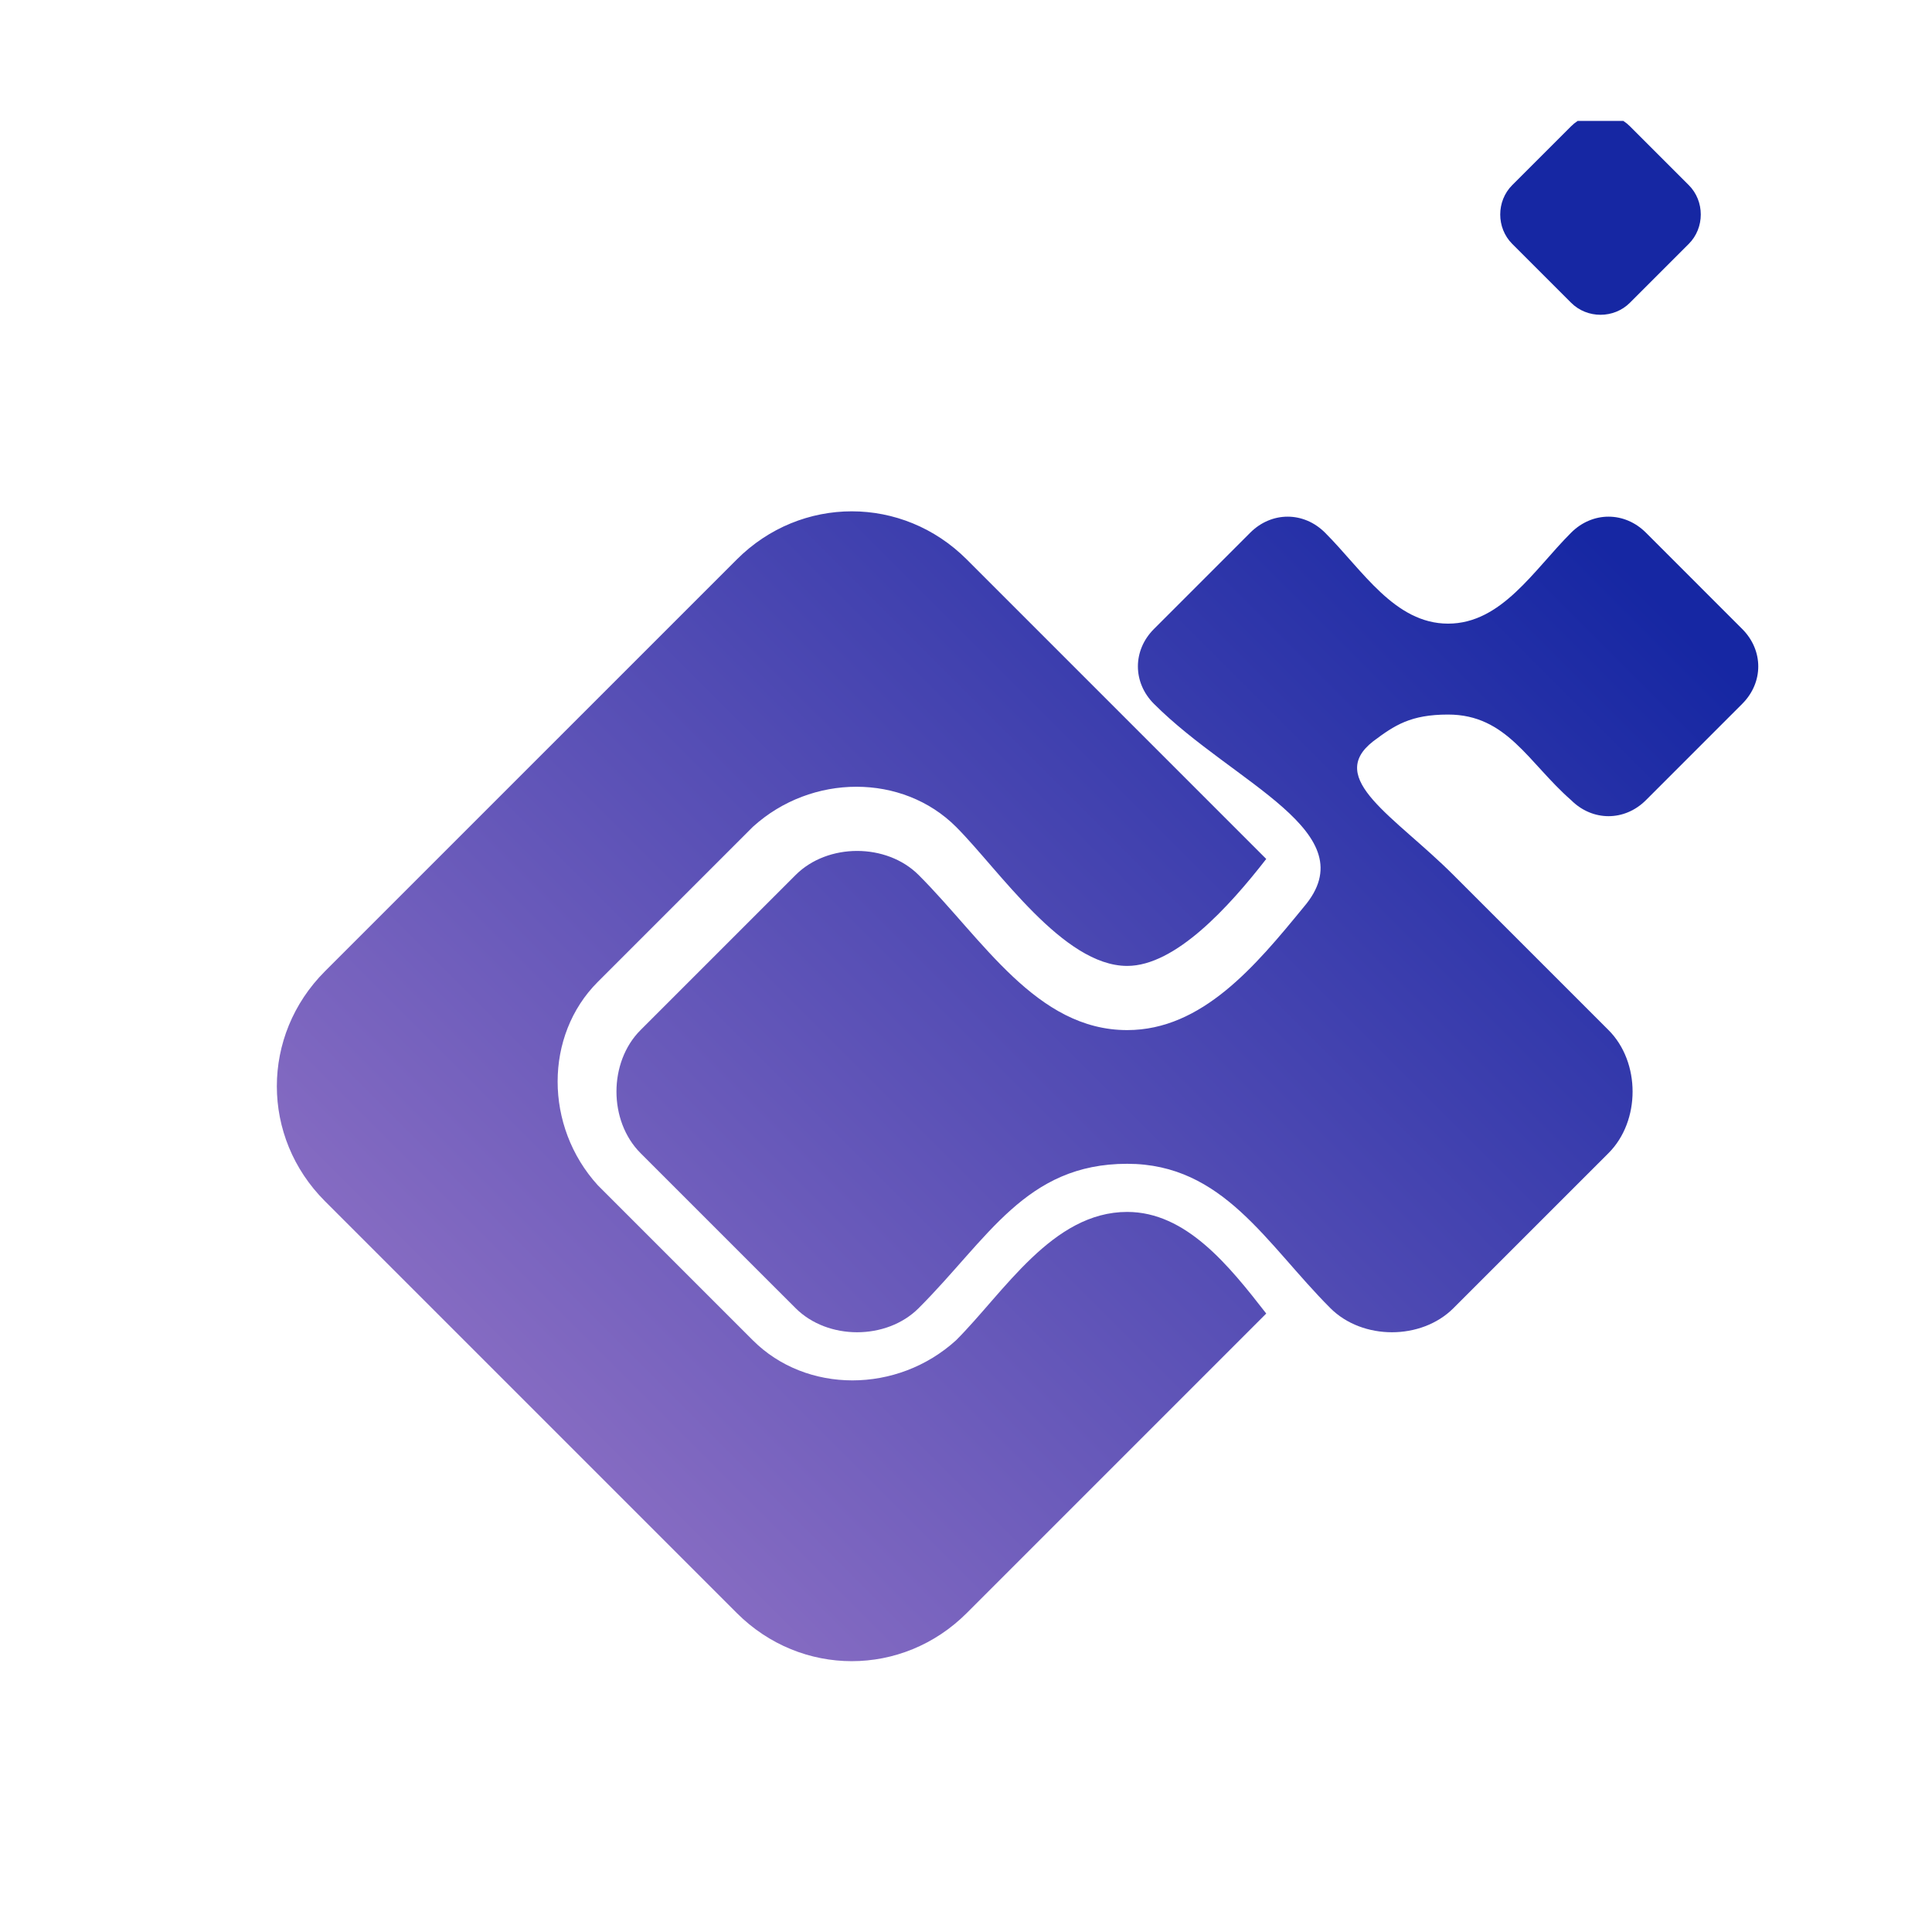 <svg xmlns="http://www.w3.org/2000/svg" xmlns:xlink="http://www.w3.org/1999/xlink" width="500" zoomAndPan="magnify" viewBox="0 0 375 375" height="500" preserveAspectRatio="xMidYMid meet" version="1.0"><defs><clipPath id="cbf8102646"><path d="M 53 23.469 L 342 23.469 L 342 323 L 53 323 Z M 53 23.469 " clip-rule="nonzero"/></clipPath><clipPath id="1303911456"><path d="M 218.789 225.891 C 237.473 225.891 245.777 241.461 258.234 253.918 C 264.465 260.148 275.883 260.148 282.109 253.918 L 312.215 223.816 C 318.441 217.586 318.441 206.168 312.215 199.941 L 282.109 169.836 C 270.691 158.418 257.195 151.152 266.539 143.883 C 270.691 140.77 273.805 138.695 281.074 138.695 C 292.492 138.695 296.645 148.035 304.949 155.305 C 309.102 159.457 315.328 159.457 319.48 155.305 L 338.164 136.617 C 342.316 132.465 342.316 126.238 338.164 122.086 L 319.48 103.398 C 315.328 99.246 309.102 99.246 304.949 103.398 C 297.68 110.668 291.453 121.047 281.074 121.047 C 270.691 121.047 264.465 110.668 257.195 103.398 C 253.043 99.246 246.816 99.246 242.664 103.398 L 223.98 122.086 C 219.828 126.238 219.828 132.465 223.98 136.617 C 239.551 152.188 265.5 161.531 253.043 176.066 C 243.703 187.484 233.32 199.941 218.789 199.941 C 201.141 199.941 190.762 182.293 178.305 169.836 C 172.074 163.609 160.656 163.609 154.43 169.836 L 124.324 199.941 C 118.098 206.168 118.098 217.586 124.324 223.816 L 149.238 248.73 L 154.43 253.918 C 160.656 260.148 172.074 260.148 178.305 253.918 C 191.801 240.426 199.066 225.891 218.789 225.891 Z M 187.648 108.59 L 245.777 166.723 C 238.512 176.066 228.133 187.484 218.789 187.484 C 206.332 187.484 193.875 168.797 185.57 160.492 C 175.191 150.113 157.543 150.113 146.125 160.492 L 116.02 190.598 C 105.641 200.977 105.641 218.625 116.02 230.043 L 146.125 260.148 C 156.504 270.527 174.152 270.527 185.57 260.148 C 194.914 250.805 204.254 235.234 218.789 235.234 C 230.207 235.234 238.512 245.613 245.777 254.957 L 187.648 313.09 C 175.191 325.547 155.469 325.547 143.012 313.09 L 63.078 233.156 C 50.621 220.703 50.621 200.977 63.078 188.52 L 143.012 108.59 C 155.469 96.133 175.191 96.133 187.648 108.59 Z M 293.527 47.344 L 304.949 58.762 C 308.062 61.879 313.254 61.879 316.367 58.762 L 327.785 47.344 C 330.898 44.23 330.898 39.039 327.785 35.926 L 316.367 24.508 C 313.254 21.395 308.062 21.395 304.949 24.508 L 293.527 35.926 C 290.414 39.039 290.414 44.23 293.527 47.344 Z M 293.527 47.344 " clip-rule="evenodd"/></clipPath><linearGradient x1="0.115" gradientTransform="matrix(103.806, 0, 0, 103.806, 52.699, 23.469)" y1="3.025" x2="2.965" gradientUnits="userSpaceOnUse" y2="0.175" id="7b77b6f3e3"><stop stop-opacity="1" stop-color="rgb(52.199%, 42%, 76.099%)" offset="0"/><stop stop-opacity="1" stop-color="rgb(52.199%, 42%, 76.099%)" offset="0.125"/><stop stop-opacity="1" stop-color="rgb(52.199%, 42%, 76.099%)" offset="0.156"/><stop stop-opacity="1" stop-color="rgb(52.141%, 41.963%, 76.082%)" offset="0.172"/><stop stop-opacity="1" stop-color="rgb(51.816%, 41.765%, 75.992%)" offset="0.176"/><stop stop-opacity="1" stop-color="rgb(51.55%, 41.602%, 75.917%)" offset="0.18"/><stop stop-opacity="1" stop-color="rgb(51.283%, 41.438%, 75.842%)" offset="0.184"/><stop stop-opacity="1" stop-color="rgb(51.016%, 41.275%, 75.768%)" offset="0.188"/><stop stop-opacity="1" stop-color="rgb(50.749%, 41.112%, 75.693%)" offset="0.191"/><stop stop-opacity="1" stop-color="rgb(50.484%, 40.948%, 75.62%)" offset="0.195"/><stop stop-opacity="1" stop-color="rgb(50.217%, 40.785%, 75.545%)" offset="0.199"/><stop stop-opacity="1" stop-color="rgb(49.95%, 40.622%, 75.47%)" offset="0.203"/><stop stop-opacity="1" stop-color="rgb(49.683%, 40.459%, 75.395%)" offset="0.207"/><stop stop-opacity="1" stop-color="rgb(49.416%, 40.295%, 75.32%)" offset="0.211"/><stop stop-opacity="1" stop-color="rgb(49.149%, 40.132%, 75.246%)" offset="0.215"/><stop stop-opacity="1" stop-color="rgb(48.883%, 39.969%, 75.171%)" offset="0.219"/><stop stop-opacity="1" stop-color="rgb(48.616%, 39.806%, 75.096%)" offset="0.223"/><stop stop-opacity="1" stop-color="rgb(48.349%, 39.642%, 75.021%)" offset="0.227"/><stop stop-opacity="1" stop-color="rgb(48.082%, 39.478%, 74.947%)" offset="0.23"/><stop stop-opacity="1" stop-color="rgb(47.816%, 39.314%, 74.873%)" offset="0.234"/><stop stop-opacity="1" stop-color="rgb(47.549%, 39.151%, 74.799%)" offset="0.238"/><stop stop-opacity="1" stop-color="rgb(47.282%, 38.988%, 74.724%)" offset="0.242"/><stop stop-opacity="1" stop-color="rgb(47.015%, 38.824%, 74.649%)" offset="0.246"/><stop stop-opacity="1" stop-color="rgb(46.75%, 38.661%, 74.574%)" offset="0.25"/><stop stop-opacity="1" stop-color="rgb(46.483%, 38.498%, 74.5%)" offset="0.254"/><stop stop-opacity="1" stop-color="rgb(46.216%, 38.335%, 74.425%)" offset="0.258"/><stop stop-opacity="1" stop-color="rgb(45.949%, 38.171%, 74.35%)" offset="0.262"/><stop stop-opacity="1" stop-color="rgb(45.682%, 38.008%, 74.275%)" offset="0.266"/><stop stop-opacity="1" stop-color="rgb(45.415%, 37.845%, 74.2%)" offset="0.27"/><stop stop-opacity="1" stop-color="rgb(45.149%, 37.682%, 74.127%)" offset="0.273"/><stop stop-opacity="1" stop-color="rgb(44.882%, 37.518%, 74.052%)" offset="0.277"/><stop stop-opacity="1" stop-color="rgb(44.615%, 37.355%, 73.978%)" offset="0.281"/><stop stop-opacity="1" stop-color="rgb(44.348%, 37.192%, 73.903%)" offset="0.285"/><stop stop-opacity="1" stop-color="rgb(44.083%, 37.029%, 73.828%)" offset="0.289"/><stop stop-opacity="1" stop-color="rgb(43.816%, 36.865%, 73.753%)" offset="0.293"/><stop stop-opacity="1" stop-color="rgb(43.549%, 36.702%, 73.679%)" offset="0.297"/><stop stop-opacity="1" stop-color="rgb(43.282%, 36.539%, 73.604%)" offset="0.301"/><stop stop-opacity="1" stop-color="rgb(43.016%, 36.375%, 73.529%)" offset="0.305"/><stop stop-opacity="1" stop-color="rgb(42.749%, 36.212%, 73.454%)" offset="0.309"/><stop stop-opacity="1" stop-color="rgb(42.482%, 36.049%, 73.38%)" offset="0.312"/><stop stop-opacity="1" stop-color="rgb(42.215%, 35.886%, 73.305%)" offset="0.316"/><stop stop-opacity="1" stop-color="rgb(41.948%, 35.722%, 73.232%)" offset="0.32"/><stop stop-opacity="1" stop-color="rgb(41.681%, 35.559%, 73.157%)" offset="0.324"/><stop stop-opacity="1" stop-color="rgb(41.415%, 35.396%, 73.082%)" offset="0.328"/><stop stop-opacity="1" stop-color="rgb(41.148%, 35.233%, 73.007%)" offset="0.332"/><stop stop-opacity="1" stop-color="rgb(40.881%, 35.069%, 72.932%)" offset="0.336"/><stop stop-opacity="1" stop-color="rgb(40.614%, 34.906%, 72.858%)" offset="0.34"/><stop stop-opacity="1" stop-color="rgb(40.349%, 34.743%, 72.783%)" offset="0.344"/><stop stop-opacity="1" stop-color="rgb(40.082%, 34.578%, 72.708%)" offset="0.348"/><stop stop-opacity="1" stop-color="rgb(39.815%, 34.415%, 72.633%)" offset="0.352"/><stop stop-opacity="1" stop-color="rgb(39.548%, 34.251%, 72.559%)" offset="0.355"/><stop stop-opacity="1" stop-color="rgb(39.282%, 34.088%, 72.485%)" offset="0.359"/><stop stop-opacity="1" stop-color="rgb(39.015%, 33.925%, 72.411%)" offset="0.363"/><stop stop-opacity="1" stop-color="rgb(38.748%, 33.762%, 72.336%)" offset="0.367"/><stop stop-opacity="1" stop-color="rgb(38.481%, 33.598%, 72.261%)" offset="0.371"/><stop stop-opacity="1" stop-color="rgb(38.216%, 33.435%, 72.186%)" offset="0.375"/><stop stop-opacity="1" stop-color="rgb(37.949%, 33.272%, 72.112%)" offset="0.379"/><stop stop-opacity="1" stop-color="rgb(37.682%, 33.109%, 72.037%)" offset="0.383"/><stop stop-opacity="1" stop-color="rgb(37.415%, 32.945%, 71.962%)" offset="0.387"/><stop stop-opacity="1" stop-color="rgb(37.148%, 32.782%, 71.887%)" offset="0.391"/><stop stop-opacity="1" stop-color="rgb(36.88%, 32.619%, 71.812%)" offset="0.395"/><stop stop-opacity="1" stop-color="rgb(36.615%, 32.455%, 71.738%)" offset="0.398"/><stop stop-opacity="1" stop-color="rgb(36.348%, 32.292%, 71.663%)" offset="0.402"/><stop stop-opacity="1" stop-color="rgb(36.081%, 32.129%, 71.59%)" offset="0.406"/><stop stop-opacity="1" stop-color="rgb(35.814%, 31.966%, 71.515%)" offset="0.41"/><stop stop-opacity="1" stop-color="rgb(35.548%, 31.802%, 71.44%)" offset="0.414"/><stop stop-opacity="1" stop-color="rgb(35.281%, 31.639%, 71.365%)" offset="0.418"/><stop stop-opacity="1" stop-color="rgb(35.014%, 31.476%, 71.291%)" offset="0.422"/><stop stop-opacity="1" stop-color="rgb(34.747%, 31.313%, 71.216%)" offset="0.426"/><stop stop-opacity="1" stop-color="rgb(34.482%, 31.149%, 71.141%)" offset="0.43"/><stop stop-opacity="1" stop-color="rgb(34.215%, 30.986%, 71.066%)" offset="0.434"/><stop stop-opacity="1" stop-color="rgb(33.948%, 30.823%, 70.992%)" offset="0.438"/><stop stop-opacity="1" stop-color="rgb(33.681%, 30.659%, 70.917%)" offset="0.441"/><stop stop-opacity="1" stop-color="rgb(33.414%, 30.496%, 70.844%)" offset="0.445"/><stop stop-opacity="1" stop-color="rgb(33.147%, 30.333%, 70.769%)" offset="0.449"/><stop stop-opacity="1" stop-color="rgb(32.881%, 30.17%, 70.694%)" offset="0.453"/><stop stop-opacity="1" stop-color="rgb(32.614%, 30.005%, 70.619%)" offset="0.457"/><stop stop-opacity="1" stop-color="rgb(32.347%, 29.842%, 70.544%)" offset="0.461"/><stop stop-opacity="1" stop-color="rgb(32.08%, 29.678%, 70.47%)" offset="0.465"/><stop stop-opacity="1" stop-color="rgb(31.815%, 29.515%, 70.395%)" offset="0.469"/><stop stop-opacity="1" stop-color="rgb(31.548%, 29.352%, 70.32%)" offset="0.473"/><stop stop-opacity="1" stop-color="rgb(31.281%, 29.189%, 70.245%)" offset="0.477"/><stop stop-opacity="1" stop-color="rgb(31.013%, 29.025%, 70.171%)" offset="0.48"/><stop stop-opacity="1" stop-color="rgb(30.748%, 28.862%, 70.097%)" offset="0.484"/><stop stop-opacity="1" stop-color="rgb(30.481%, 28.699%, 70.023%)" offset="0.488"/><stop stop-opacity="1" stop-color="rgb(30.214%, 28.535%, 69.948%)" offset="0.492"/><stop stop-opacity="1" stop-color="rgb(29.947%, 28.372%, 69.873%)" offset="0.496"/><stop stop-opacity="1" stop-color="rgb(29.68%, 28.209%, 69.798%)" offset="0.5"/><stop stop-opacity="1" stop-color="rgb(29.413%, 28.046%, 69.724%)" offset="0.504"/><stop stop-opacity="1" stop-color="rgb(29.147%, 27.882%, 69.649%)" offset="0.508"/><stop stop-opacity="1" stop-color="rgb(28.88%, 27.719%, 69.574%)" offset="0.512"/><stop stop-opacity="1" stop-color="rgb(28.613%, 27.556%, 69.499%)" offset="0.516"/><stop stop-opacity="1" stop-color="rgb(28.346%, 27.393%, 69.424%)" offset="0.52"/><stop stop-opacity="1" stop-color="rgb(28.081%, 27.229%, 69.35%)" offset="0.523"/><stop stop-opacity="1" stop-color="rgb(27.814%, 27.066%, 69.275%)" offset="0.527"/><stop stop-opacity="1" stop-color="rgb(27.547%, 26.903%, 69.202%)" offset="0.531"/><stop stop-opacity="1" stop-color="rgb(27.28%, 26.74%, 69.127%)" offset="0.535"/><stop stop-opacity="1" stop-color="rgb(27.014%, 26.576%, 69.052%)" offset="0.539"/><stop stop-opacity="1" stop-color="rgb(26.747%, 26.413%, 68.977%)" offset="0.543"/><stop stop-opacity="1" stop-color="rgb(26.48%, 26.25%, 68.903%)" offset="0.547"/><stop stop-opacity="1" stop-color="rgb(26.213%, 26.086%, 68.828%)" offset="0.551"/><stop stop-opacity="1" stop-color="rgb(25.946%, 25.923%, 68.753%)" offset="0.555"/><stop stop-opacity="1" stop-color="rgb(25.679%, 25.76%, 68.678%)" offset="0.559"/><stop stop-opacity="1" stop-color="rgb(25.414%, 25.597%, 68.604%)" offset="0.562"/><stop stop-opacity="1" stop-color="rgb(25.146%, 25.433%, 68.529%)" offset="0.566"/><stop stop-opacity="1" stop-color="rgb(24.879%, 25.27%, 68.456%)" offset="0.57"/><stop stop-opacity="1" stop-color="rgb(24.612%, 25.105%, 68.381%)" offset="0.574"/><stop stop-opacity="1" stop-color="rgb(24.347%, 24.942%, 68.306%)" offset="0.578"/><stop stop-opacity="1" stop-color="rgb(24.08%, 24.779%, 68.231%)" offset="0.582"/><stop stop-opacity="1" stop-color="rgb(23.813%, 24.615%, 68.156%)" offset="0.586"/><stop stop-opacity="1" stop-color="rgb(23.546%, 24.452%, 68.082%)" offset="0.59"/><stop stop-opacity="1" stop-color="rgb(23.28%, 24.289%, 68.007%)" offset="0.594"/><stop stop-opacity="1" stop-color="rgb(23.013%, 24.126%, 67.932%)" offset="0.598"/><stop stop-opacity="1" stop-color="rgb(22.746%, 23.962%, 67.857%)" offset="0.602"/><stop stop-opacity="1" stop-color="rgb(22.479%, 23.799%, 67.783%)" offset="0.605"/><stop stop-opacity="1" stop-color="rgb(22.214%, 23.636%, 67.709%)" offset="0.609"/><stop stop-opacity="1" stop-color="rgb(21.947%, 23.473%, 67.635%)" offset="0.613"/><stop stop-opacity="1" stop-color="rgb(21.68%, 23.309%, 67.56%)" offset="0.617"/><stop stop-opacity="1" stop-color="rgb(21.413%, 23.146%, 67.485%)" offset="0.621"/><stop stop-opacity="1" stop-color="rgb(21.146%, 22.983%, 67.41%)" offset="0.625"/><stop stop-opacity="1" stop-color="rgb(20.879%, 22.82%, 67.336%)" offset="0.629"/><stop stop-opacity="1" stop-color="rgb(20.613%, 22.656%, 67.261%)" offset="0.633"/><stop stop-opacity="1" stop-color="rgb(20.346%, 22.493%, 67.186%)" offset="0.637"/><stop stop-opacity="1" stop-color="rgb(20.079%, 22.33%, 67.111%)" offset="0.641"/><stop stop-opacity="1" stop-color="rgb(19.812%, 22.166%, 67.036%)" offset="0.645"/><stop stop-opacity="1" stop-color="rgb(19.547%, 22.003%, 66.962%)" offset="0.648"/><stop stop-opacity="1" stop-color="rgb(19.279%, 21.84%, 66.887%)" offset="0.652"/><stop stop-opacity="1" stop-color="rgb(19.012%, 21.677%, 66.814%)" offset="0.656"/><stop stop-opacity="1" stop-color="rgb(18.745%, 21.513%, 66.739%)" offset="0.66"/><stop stop-opacity="1" stop-color="rgb(18.48%, 21.35%, 66.664%)" offset="0.664"/><stop stop-opacity="1" stop-color="rgb(18.213%, 21.187%, 66.589%)" offset="0.668"/><stop stop-opacity="1" stop-color="rgb(17.946%, 21.024%, 66.515%)" offset="0.672"/><stop stop-opacity="1" stop-color="rgb(17.679%, 20.86%, 66.44%)" offset="0.676"/><stop stop-opacity="1" stop-color="rgb(17.412%, 20.697%, 66.365%)" offset="0.68"/><stop stop-opacity="1" stop-color="rgb(17.145%, 20.532%, 66.29%)" offset="0.684"/><stop stop-opacity="1" stop-color="rgb(16.879%, 20.369%, 66.216%)" offset="0.688"/><stop stop-opacity="1" stop-color="rgb(16.612%, 20.206%, 66.141%)" offset="0.691"/><stop stop-opacity="1" stop-color="rgb(16.345%, 20.042%, 66.068%)" offset="0.695"/><stop stop-opacity="1" stop-color="rgb(16.078%, 19.879%, 65.993%)" offset="0.699"/><stop stop-opacity="1" stop-color="rgb(15.813%, 19.716%, 65.918%)" offset="0.703"/><stop stop-opacity="1" stop-color="rgb(15.546%, 19.553%, 65.843%)" offset="0.707"/><stop stop-opacity="1" stop-color="rgb(15.279%, 19.389%, 65.768%)" offset="0.711"/><stop stop-opacity="1" stop-color="rgb(15.012%, 19.226%, 65.694%)" offset="0.715"/><stop stop-opacity="1" stop-color="rgb(14.746%, 19.063%, 65.619%)" offset="0.719"/><stop stop-opacity="1" stop-color="rgb(14.479%, 18.9%, 65.544%)" offset="0.723"/><stop stop-opacity="1" stop-color="rgb(14.212%, 18.736%, 65.469%)" offset="0.727"/><stop stop-opacity="1" stop-color="rgb(13.945%, 18.573%, 65.395%)" offset="0.73"/><stop stop-opacity="1" stop-color="rgb(13.678%, 18.41%, 65.32%)" offset="0.734"/><stop stop-opacity="1" stop-color="rgb(13.411%, 18.246%, 65.245%)" offset="0.738"/><stop stop-opacity="1" stop-color="rgb(13.145%, 18.083%, 65.172%)" offset="0.742"/><stop stop-opacity="1" stop-color="rgb(12.878%, 17.92%, 65.097%)" offset="0.746"/><stop stop-opacity="1" stop-color="rgb(12.611%, 17.757%, 65.022%)" offset="0.75"/><stop stop-opacity="1" stop-color="rgb(12.344%, 17.593%, 64.948%)" offset="0.754"/><stop stop-opacity="1" stop-color="rgb(12.079%, 17.43%, 64.873%)" offset="0.758"/><stop stop-opacity="1" stop-color="rgb(11.812%, 17.267%, 64.798%)" offset="0.762"/><stop stop-opacity="1" stop-color="rgb(11.545%, 17.104%, 64.723%)" offset="0.766"/><stop stop-opacity="1" stop-color="rgb(11.278%, 16.94%, 64.648%)" offset="0.77"/><stop stop-opacity="1" stop-color="rgb(11.012%, 16.777%, 64.574%)" offset="0.773"/><stop stop-opacity="1" stop-color="rgb(10.745%, 16.614%, 64.499%)" offset="0.777"/><stop stop-opacity="1" stop-color="rgb(10.478%, 16.451%, 64.426%)" offset="0.781"/><stop stop-opacity="1" stop-color="rgb(10.211%, 16.287%, 64.351%)" offset="0.785"/><stop stop-opacity="1" stop-color="rgb(9.944%, 16.124%, 64.276%)" offset="0.789"/><stop stop-opacity="1" stop-color="rgb(9.677%, 15.959%, 64.201%)" offset="0.793"/><stop stop-opacity="1" stop-color="rgb(9.412%, 15.796%, 64.127%)" offset="0.797"/><stop stop-opacity="1" stop-color="rgb(9.145%, 15.633%, 64.052%)" offset="0.801"/><stop stop-opacity="1" stop-color="rgb(8.878%, 15.469%, 63.977%)" offset="0.805"/><stop stop-opacity="1" stop-color="rgb(8.739%, 15.384%, 63.937%)" offset="0.812"/><stop stop-opacity="1" stop-color="rgb(8.6%, 15.3%, 63.899%)" offset="0.875"/><stop stop-opacity="1" stop-color="rgb(8.6%, 15.3%, 63.899%)" offset="1"/></linearGradient></defs><g clip-path="url(#cbf8102646)"><g clip-path="url(#1303911456)"><path fill="url(#7b77b6f3e3)" d="M 50.621 23.469 L 50.621 323.469 L 342.316 323.469 L 342.316 23.469 Z M 50.621 23.469 " fill-rule="nonzero"/></g></g></svg>